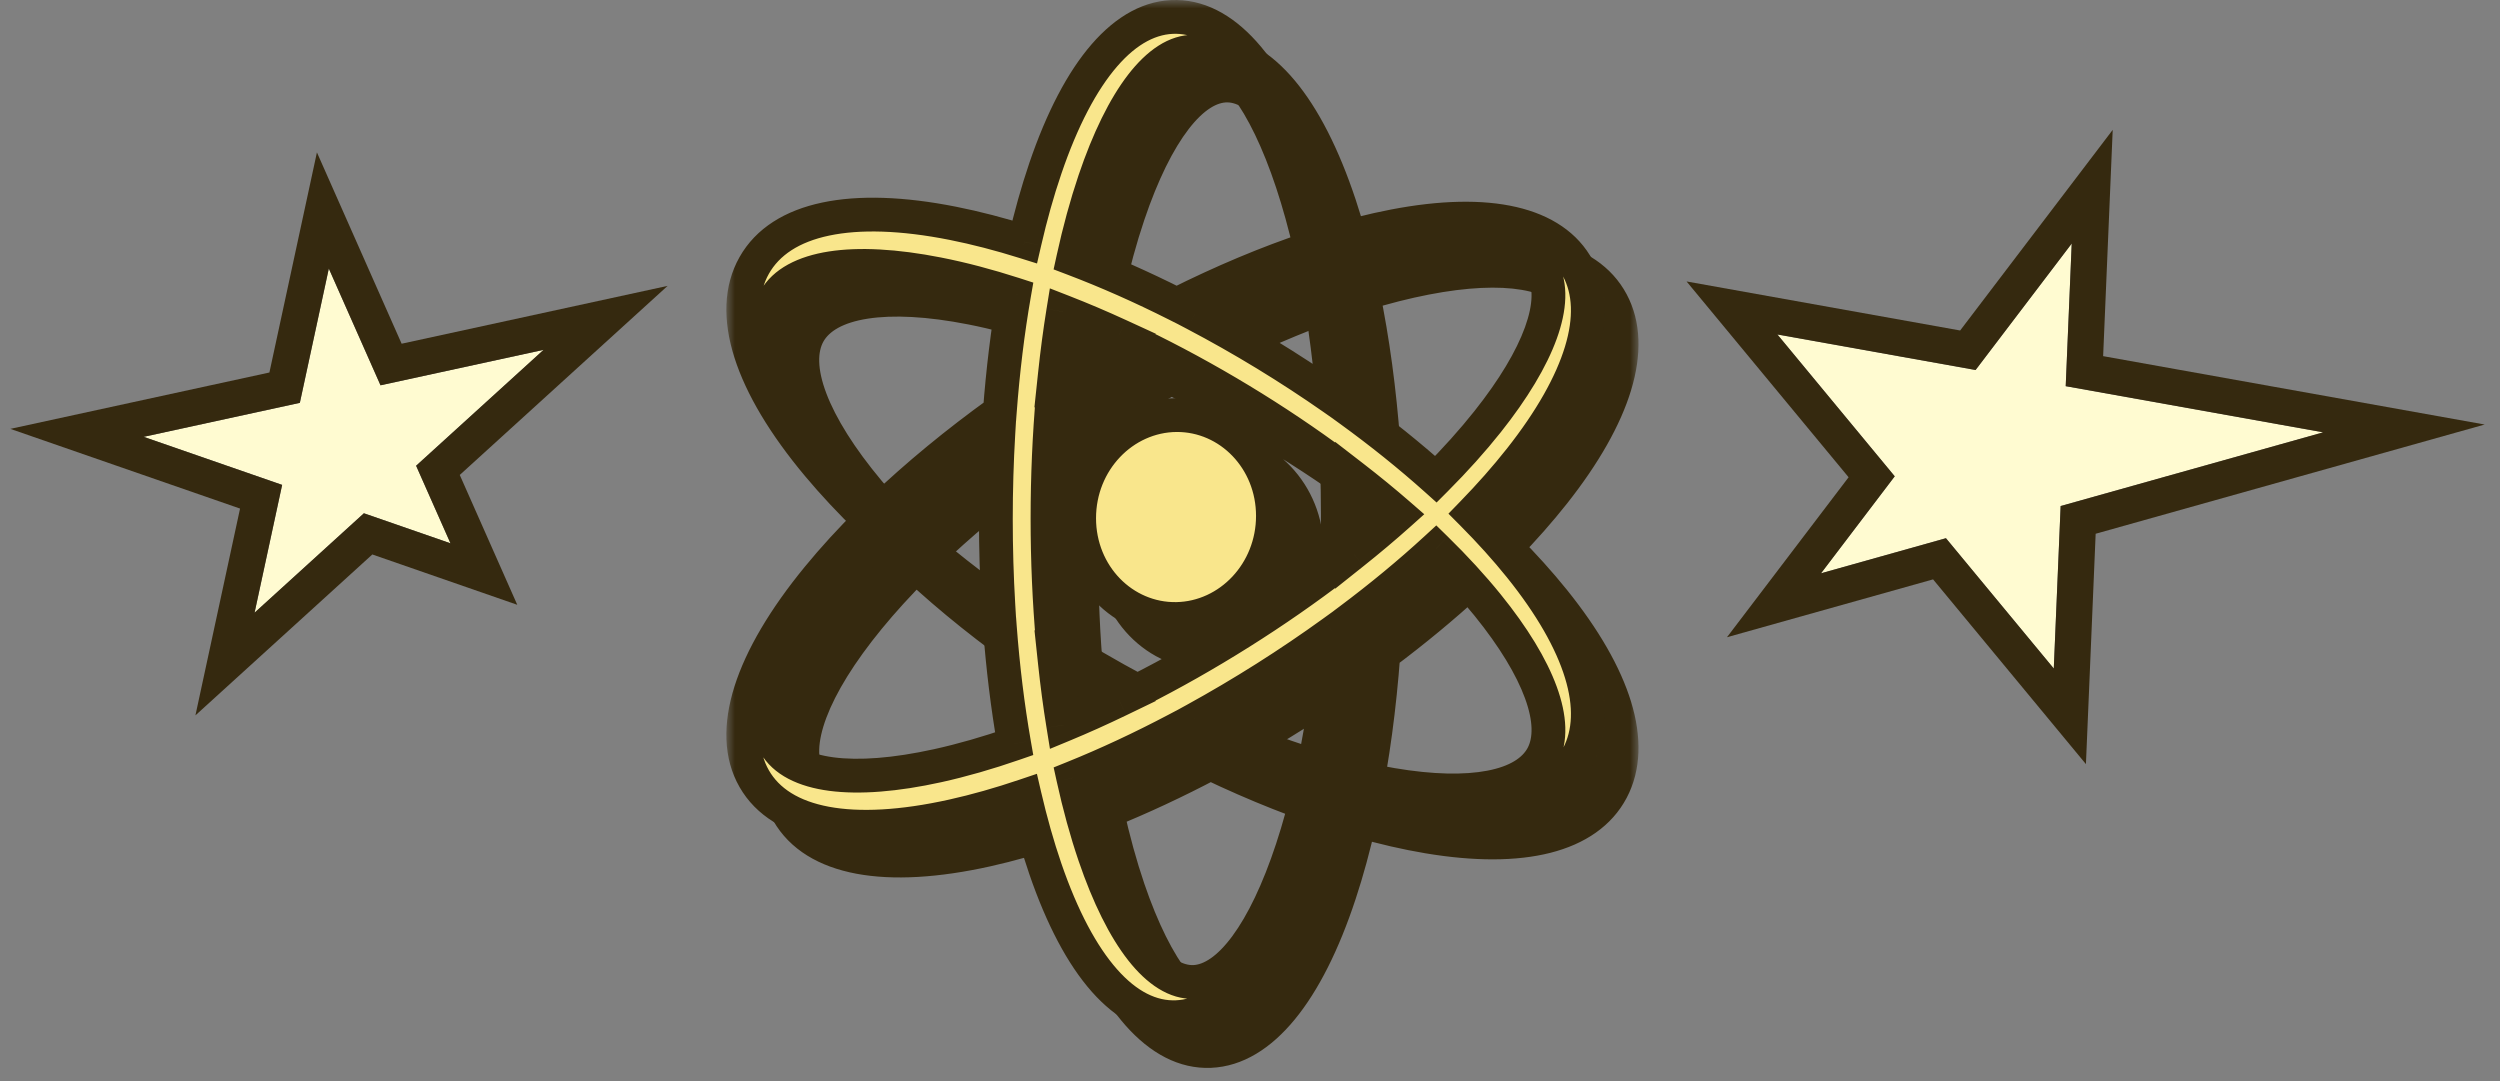 <svg width="148" height="64" viewBox="0 0 148 64" fill="none" xmlns="http://www.w3.org/2000/svg">
<rect x="0" y="0" width="148" height="64" fill="#808080" stroke="none"/>
<path d="M32.178 20.712L22.527 22.81L19.467 15.9L17.752 23.849L8.504 25.86L16.703 28.705L15.072 36.271L21.542 30.385L26.668 32.163L24.634 27.571L32.178 20.712Z" fill="#FFFBD1"/>
<path d="M122.29 22.861L122.645 14.417L116.954 21.904L105.221 19.8L112.168 28.197L107.805 33.938L115.2 31.861L121.584 39.577L121.99 29.957L137.532 25.594L122.29 22.861Z" fill="#FFFBD1"/>
<path d="M124.506 21.084L125.072 7.688L116.041 19.565L99.845 16.662L109.437 28.253L102.237 37.724L114.438 34.299L123.487 45.236L124.063 31.598L147.093 25.132L124.506 21.084ZM121.584 39.577L115.2 31.862L107.804 33.939L112.168 28.198L105.221 19.802L116.954 21.904L122.646 14.417L122.29 22.862L137.532 25.594L121.99 29.957L121.584 39.577Z" fill="#35290F"/>
<path d="M39.524 16.923L23.777 20.348L18.762 9.022L15.949 22.052L0.612 25.389L14.211 30.108L11.569 42.35L22.042 32.824L30.622 35.804L27.218 28.117L39.524 16.923ZM21.542 30.385L15.071 36.27L16.703 28.705L8.504 25.861L17.751 23.848L19.466 15.899L22.526 22.81L32.176 20.712L24.633 27.572L26.667 32.163L21.542 30.385Z" fill="#35290F"/>
<mask id="path-5-outside-1_257_5758" maskUnits="userSpaceOnUse" x="45" y="2" width="52" height="62" fill="black">
<rect fill="white" x="45" y="2" width="52" height="62"/>
<path fill-rule="evenodd" clip-rule="evenodd" d="M62.66 49.11C63.016 50.644 63.423 52.088 63.881 53.423C65.872 59.23 68.636 62.346 71.655 62.217C74.655 62.088 77.369 58.776 79.305 52.908C79.747 51.567 80.141 50.123 80.484 48.595C81.89 48.997 83.248 49.31 84.54 49.527C90.137 50.468 93.983 49.481 95.416 46.763C96.845 44.053 95.633 40.083 91.985 35.549C91.145 34.505 90.196 33.452 89.15 32.402C90.196 31.326 91.145 30.251 91.985 29.187C95.633 24.567 96.845 20.567 95.416 17.892C93.983 15.208 90.137 14.312 84.54 15.385C83.248 15.633 81.89 15.978 80.484 16.413C80.141 14.894 79.747 13.459 79.305 12.128C77.369 6.306 74.655 3.058 71.655 3.001C68.636 2.943 65.872 6.125 63.881 11.979C63.423 13.325 63.016 14.779 62.66 16.321C61.197 15.861 59.775 15.492 58.413 15.221C52.429 14.03 48.232 14.909 46.65 17.713C45.062 20.526 46.409 24.739 50.421 29.538C51.337 30.633 52.366 31.733 53.494 32.824C52.366 33.942 51.337 35.066 50.421 36.183C46.409 41.076 45.062 45.321 46.649 48.097C48.232 50.864 52.428 51.643 58.413 50.31C59.775 50.007 61.197 49.604 62.66 49.11ZM65.534 48.043C65.895 49.689 66.318 51.23 66.799 52.641C68.451 57.492 70.596 60.217 72.683 60.132C74.761 60.048 76.879 57.173 78.496 52.258C78.9 51.034 79.261 49.717 79.578 48.326C77.049 47.545 74.377 46.488 71.655 45.188C69.59 46.278 67.535 47.236 65.534 48.043ZM80.695 47.609C81.977 47.972 83.215 48.257 84.393 48.458C89.084 49.256 92.326 48.627 93.324 46.739C94.319 44.855 93.136 41.611 90.065 37.817C89.171 36.713 88.146 35.596 87.007 34.482C85.45 35.914 83.736 37.333 81.897 38.71C81.666 41.854 81.261 44.855 80.695 47.609ZM80.914 39.432C80.679 42.228 80.301 44.891 79.792 47.342C77.542 46.652 75.168 45.73 72.741 44.603C74.136 43.837 75.532 43.013 76.917 42.137C78.298 41.263 79.634 40.358 80.914 39.432ZM82.092 34.738C83.04 33.984 83.945 33.221 84.804 32.453C83.945 31.706 83.04 30.964 82.092 30.233C82.111 30.978 82.121 31.729 82.121 32.485C82.121 33.24 82.111 33.992 82.092 34.738ZM81.148 29.517C81.182 30.5 81.2 31.493 81.2 32.496C81.2 33.498 81.182 34.492 81.148 35.476C79.365 36.844 77.448 38.178 75.431 39.446C73.405 40.721 71.358 41.88 69.332 42.904C68.493 42.457 67.652 41.987 66.811 41.496C65.968 41.005 65.139 40.5 64.328 39.984C64.12 37.641 64.012 35.197 64.012 32.699C64.012 30.202 64.12 27.755 64.328 25.407C65.139 24.872 65.968 24.348 66.811 23.836C67.652 23.325 68.493 22.836 69.332 22.369C71.358 23.345 73.405 24.455 75.431 25.682C77.448 26.903 79.365 28.191 81.148 29.517ZM81.897 26.265C83.736 27.599 85.45 28.977 87.007 30.372C88.146 29.231 89.171 28.09 90.065 26.964C93.136 23.097 94.319 19.826 93.323 17.966C92.326 16.101 89.084 15.548 84.393 16.458C83.215 16.687 81.977 17.001 80.695 17.395C81.261 20.135 81.666 23.126 81.897 26.265ZM79.792 17.683C80.301 20.122 80.679 22.776 80.914 25.566C79.633 24.67 78.298 23.797 76.917 22.956C75.532 22.112 74.136 21.321 72.741 20.589C75.168 19.405 77.542 18.427 79.792 17.683ZM79.578 16.704C79.261 15.32 78.9 14.012 78.496 12.797C76.879 7.921 74.761 5.096 72.683 5.061C70.596 5.025 68.451 7.802 66.799 12.692C66.318 14.114 65.895 15.665 65.534 17.319C67.535 18.079 69.59 18.988 71.655 20.03C74.377 18.665 77.049 17.544 79.578 16.704ZM62.038 19.415C60.471 18.909 58.954 18.508 57.509 18.224C52.496 17.237 48.971 17.781 47.876 19.726C46.779 21.675 48.082 25.106 51.435 29.114C52.27 30.111 53.205 31.114 54.227 32.111C56.283 30.149 58.632 28.214 61.189 26.374C61.371 23.951 61.656 21.616 62.038 19.415ZM64.45 24.153C64.584 22.884 64.749 21.648 64.942 20.452C66.028 20.876 67.13 21.345 68.242 21.855C67.606 22.216 66.97 22.59 66.335 22.975C65.698 23.36 65.07 23.753 64.45 24.153ZM61.103 27.659C58.849 29.323 56.778 31.056 54.955 32.807C56.778 34.514 58.849 36.198 61.103 37.809C61.005 36.151 60.955 34.455 60.955 32.736C60.955 31.016 61.005 29.319 61.103 27.659ZM61.189 39.091C58.632 37.312 56.283 35.432 54.227 33.519C53.205 34.541 52.27 35.566 51.435 36.583C48.082 40.67 46.779 44.132 47.876 46.055C48.971 47.975 52.496 48.434 57.509 47.329C58.954 47.01 60.471 46.574 62.038 46.031C61.656 43.839 61.371 41.511 61.189 39.091ZM64.45 41.236C64.585 42.501 64.749 43.733 64.942 44.925C66.028 44.475 67.13 43.98 68.242 43.443C67.606 43.097 66.97 42.739 66.335 42.369C65.698 41.998 65.07 41.62 64.45 41.236ZM71.655 38.645C74.813 38.587 77.357 35.855 77.357 32.541C77.357 29.228 74.813 26.555 71.655 26.573C68.477 26.59 65.885 29.323 65.885 32.677C65.885 36.031 68.477 38.703 71.655 38.645Z"/>
</mask>
<path fill-rule="evenodd" clip-rule="evenodd" d="M62.66 49.11C63.016 50.644 63.423 52.088 63.881 53.423C65.872 59.23 68.636 62.346 71.655 62.217C74.655 62.088 77.369 58.776 79.305 52.908C79.747 51.567 80.141 50.123 80.484 48.595C81.89 48.997 83.248 49.31 84.54 49.527C90.137 50.468 93.983 49.481 95.416 46.763C96.845 44.053 95.633 40.083 91.985 35.549C91.145 34.505 90.196 33.452 89.15 32.402C90.196 31.326 91.145 30.251 91.985 29.187C95.633 24.567 96.845 20.567 95.416 17.892C93.983 15.208 90.137 14.312 84.54 15.385C83.248 15.633 81.89 15.978 80.484 16.413C80.141 14.894 79.747 13.459 79.305 12.128C77.369 6.306 74.655 3.058 71.655 3.001C68.636 2.943 65.872 6.125 63.881 11.979C63.423 13.325 63.016 14.779 62.66 16.321C61.197 15.861 59.775 15.492 58.413 15.221C52.429 14.03 48.232 14.909 46.65 17.713C45.062 20.526 46.409 24.739 50.421 29.538C51.337 30.633 52.366 31.733 53.494 32.824C52.366 33.942 51.337 35.066 50.421 36.183C46.409 41.076 45.062 45.321 46.649 48.097C48.232 50.864 52.428 51.643 58.413 50.31C59.775 50.007 61.197 49.604 62.66 49.11ZM65.534 48.043C65.895 49.689 66.318 51.23 66.799 52.641C68.451 57.492 70.596 60.217 72.683 60.132C74.761 60.048 76.879 57.173 78.496 52.258C78.9 51.034 79.261 49.717 79.578 48.326C77.049 47.545 74.377 46.488 71.655 45.188C69.59 46.278 67.535 47.236 65.534 48.043ZM80.695 47.609C81.977 47.972 83.215 48.257 84.393 48.458C89.084 49.256 92.326 48.627 93.324 46.739C94.319 44.855 93.136 41.611 90.065 37.817C89.171 36.713 88.146 35.596 87.007 34.482C85.45 35.914 83.736 37.333 81.897 38.71C81.666 41.854 81.261 44.855 80.695 47.609ZM80.914 39.432C80.679 42.228 80.301 44.891 79.792 47.342C77.542 46.652 75.168 45.73 72.741 44.603C74.136 43.837 75.532 43.013 76.917 42.137C78.298 41.263 79.634 40.358 80.914 39.432ZM82.092 34.738C83.04 33.984 83.945 33.221 84.804 32.453C83.945 31.706 83.04 30.964 82.092 30.233C82.111 30.978 82.121 31.729 82.121 32.485C82.121 33.24 82.111 33.992 82.092 34.738ZM81.148 29.517C81.182 30.5 81.2 31.493 81.2 32.496C81.2 33.498 81.182 34.492 81.148 35.476C79.365 36.844 77.448 38.178 75.431 39.446C73.405 40.721 71.358 41.88 69.332 42.904C68.493 42.457 67.652 41.987 66.811 41.496C65.968 41.005 65.139 40.5 64.328 39.984C64.12 37.641 64.012 35.197 64.012 32.699C64.012 30.202 64.12 27.755 64.328 25.407C65.139 24.872 65.968 24.348 66.811 23.836C67.652 23.325 68.493 22.836 69.332 22.369C71.358 23.345 73.405 24.455 75.431 25.682C77.448 26.903 79.365 28.191 81.148 29.517ZM81.897 26.265C83.736 27.599 85.45 28.977 87.007 30.372C88.146 29.231 89.171 28.09 90.065 26.964C93.136 23.097 94.319 19.826 93.323 17.966C92.326 16.101 89.084 15.548 84.393 16.458C83.215 16.687 81.977 17.001 80.695 17.395C81.261 20.135 81.666 23.126 81.897 26.265ZM79.792 17.683C80.301 20.122 80.679 22.776 80.914 25.566C79.633 24.67 78.298 23.797 76.917 22.956C75.532 22.112 74.136 21.321 72.741 20.589C75.168 19.405 77.542 18.427 79.792 17.683ZM79.578 16.704C79.261 15.32 78.9 14.012 78.496 12.797C76.879 7.921 74.761 5.096 72.683 5.061C70.596 5.025 68.451 7.802 66.799 12.692C66.318 14.114 65.895 15.665 65.534 17.319C67.535 18.079 69.59 18.988 71.655 20.03C74.377 18.665 77.049 17.544 79.578 16.704ZM62.038 19.415C60.471 18.909 58.954 18.508 57.509 18.224C52.496 17.237 48.971 17.781 47.876 19.726C46.779 21.675 48.082 25.106 51.435 29.114C52.27 30.111 53.205 31.114 54.227 32.111C56.283 30.149 58.632 28.214 61.189 26.374C61.371 23.951 61.656 21.616 62.038 19.415ZM64.45 24.153C64.584 22.884 64.749 21.648 64.942 20.452C66.028 20.876 67.13 21.345 68.242 21.855C67.606 22.216 66.97 22.59 66.335 22.975C65.698 23.36 65.07 23.753 64.45 24.153ZM61.103 27.659C58.849 29.323 56.778 31.056 54.955 32.807C56.778 34.514 58.849 36.198 61.103 37.809C61.005 36.151 60.955 34.455 60.955 32.736C60.955 31.016 61.005 29.319 61.103 27.659ZM61.189 39.091C58.632 37.312 56.283 35.432 54.227 33.519C53.205 34.541 52.27 35.566 51.435 36.583C48.082 40.67 46.779 44.132 47.876 46.055C48.971 47.975 52.496 48.434 57.509 47.329C58.954 47.01 60.471 46.574 62.038 46.031C61.656 43.839 61.371 41.511 61.189 39.091ZM64.45 41.236C64.585 42.501 64.749 43.733 64.942 44.925C66.028 44.475 67.13 43.98 68.242 43.443C67.606 43.097 66.97 42.739 66.335 42.369C65.698 41.998 65.07 41.62 64.45 41.236ZM71.655 38.645C74.813 38.587 77.357 35.855 77.357 32.541C77.357 29.228 74.813 26.555 71.655 26.573C68.477 26.59 65.885 29.323 65.885 32.677C65.885 36.031 68.477 38.703 71.655 38.645Z" fill="#35290F"/>
<path d="M63.881 53.423L64.827 53.099L64.827 53.099L63.881 53.423ZM62.66 49.11L63.634 48.884L63.385 47.809L62.34 48.162L62.66 49.11ZM71.655 62.217L71.698 63.216L71.698 63.216L71.655 62.217ZM79.305 52.908L78.355 52.595L78.355 52.595L79.305 52.908ZM80.484 48.595L80.759 47.633L79.74 47.342L79.508 48.376L80.484 48.595ZM84.54 49.527L84.705 48.541L84.705 48.541L84.54 49.527ZM95.416 46.763L96.301 47.229L96.301 47.229L95.416 46.763ZM91.985 35.549L91.206 36.176L91.206 36.176L91.985 35.549ZM89.15 32.402L88.433 31.704L87.748 32.41L88.442 33.107L89.15 32.402ZM91.985 29.187L92.77 29.807L92.77 29.807L91.985 29.187ZM95.416 17.892L94.534 18.363L94.534 18.363L95.416 17.892ZM84.54 15.385L84.351 14.403L84.351 14.403L84.54 15.385ZM80.484 16.413L79.508 16.634L79.746 17.689L80.779 17.369L80.484 16.413ZM79.305 12.128L78.356 12.444L78.356 12.444L79.305 12.128ZM71.655 3.001L71.636 4.001L71.636 4.001L71.655 3.001ZM63.881 11.979L64.828 12.301L64.828 12.301L63.881 11.979ZM62.66 16.321L62.36 17.275L63.392 17.599L63.635 16.545L62.66 16.321ZM58.413 15.221L58.218 16.202L58.218 16.202L58.413 15.221ZM46.65 17.713L45.779 17.222L45.779 17.222L46.65 17.713ZM50.421 29.538L49.654 30.18L49.654 30.18L50.421 29.538ZM53.494 32.824L54.198 33.534L54.923 32.815L54.189 32.105L53.494 32.824ZM50.421 36.183L51.194 36.817L51.194 36.817L50.421 36.183ZM46.649 48.097L45.781 48.593L45.781 48.593L46.649 48.097ZM58.413 50.31L58.196 49.334L58.196 49.334L58.413 50.31ZM65.534 48.043L65.16 47.116L64.376 47.432L64.557 48.258L65.534 48.043ZM66.799 52.641L67.745 52.318L67.745 52.318L66.799 52.641ZM72.683 60.132L72.643 59.133L72.643 59.133L72.683 60.132ZM78.496 52.258L77.546 51.946L77.546 51.946L78.496 52.258ZM79.578 48.326L80.553 48.548L80.759 47.643L79.872 47.37L79.578 48.326ZM71.655 45.188L72.087 44.286L71.633 44.069L71.189 44.303L71.655 45.188ZM84.393 48.458L84.225 49.443L84.225 49.443L84.393 48.458ZM80.695 47.609L79.716 47.408L79.529 48.318L80.423 48.571L80.695 47.609ZM93.324 46.739L92.439 46.271L92.439 46.271L93.324 46.739ZM90.065 37.817L89.288 38.447L89.288 38.447L90.065 37.817ZM87.007 34.482L87.707 33.768L87.029 33.104L86.331 33.746L87.007 34.482ZM81.897 38.71L81.297 37.909L80.933 38.182L80.899 38.636L81.897 38.71ZM79.792 47.342L79.498 48.298L80.547 48.62L80.771 47.546L79.792 47.342ZM80.914 39.432L81.91 39.516L82.093 37.346L80.328 38.622L80.914 39.432ZM72.741 44.603L72.26 43.727L70.528 44.678L72.32 45.51L72.741 44.603ZM76.917 42.137L77.452 42.982L77.452 42.982L76.917 42.137ZM84.804 32.453L85.471 33.199L86.316 32.443L85.461 31.699L84.804 32.453ZM82.092 34.738L81.093 34.712L81.037 36.856L82.715 35.52L82.092 34.738ZM82.092 30.233L82.703 29.441L81.038 28.155L81.093 30.258L82.092 30.233ZM81.148 29.517L82.147 29.482L82.13 29.002L81.745 28.715L81.148 29.517ZM81.148 35.476L81.757 36.269L82.131 35.982L82.147 35.511L81.148 35.476ZM75.431 39.446L75.964 40.293L75.964 40.293L75.431 39.446ZM69.332 42.904L68.862 43.786L69.32 44.03L69.784 43.796L69.332 42.904ZM66.811 41.496L66.307 42.36L66.307 42.36L66.811 41.496ZM64.328 39.984L63.332 40.072L63.376 40.563L63.792 40.828L64.328 39.984ZM64.328 25.407L63.778 24.573L63.375 24.838L63.332 25.319L64.328 25.407ZM66.811 23.836L67.329 24.691L67.329 24.691L66.811 23.836ZM69.332 22.369L69.766 21.468L69.299 21.243L68.846 21.495L69.332 22.369ZM75.431 25.682L74.913 26.537L74.913 26.537L75.431 25.682ZM81.897 26.265L80.899 26.339L80.933 26.802L81.31 27.075L81.897 26.265ZM87.007 30.372L86.34 31.116L87.046 31.749L87.715 31.078L87.007 30.372ZM90.065 26.964L89.282 26.342L89.282 26.342L90.065 26.964ZM93.323 17.966L94.205 17.494L94.205 17.494L93.323 17.966ZM84.393 16.458L84.584 17.44L84.584 17.44L84.393 16.458ZM80.695 17.395L80.402 16.439L79.532 16.706L79.716 17.597L80.695 17.395ZM80.914 25.566L80.341 26.385L82.09 27.609L81.91 25.482L80.914 25.566ZM79.792 17.683L80.771 17.478L80.542 16.382L79.478 16.733L79.792 17.683ZM76.917 22.956L76.397 23.81L76.397 23.81L76.917 22.956ZM72.741 20.589L72.303 19.69L70.529 20.556L72.276 21.474L72.741 20.589ZM79.578 16.704L79.893 17.653L80.755 17.367L80.552 16.481L79.578 16.704ZM78.496 12.797L77.547 13.112L77.547 13.112L78.496 12.797ZM72.683 5.061L72.7 4.061L72.7 4.061L72.683 5.061ZM66.799 12.692L67.746 13.012L67.746 13.012L66.799 12.692ZM65.534 17.319L64.557 17.106L64.373 17.948L65.179 18.254L65.534 17.319ZM71.655 20.03L71.205 20.923L71.654 21.149L72.104 20.924L71.655 20.03ZM62.038 19.415L63.023 19.586L63.172 18.73L62.346 18.463L62.038 19.415ZM57.509 18.224L57.316 19.205L57.316 19.205L57.509 18.224ZM47.876 19.726L48.748 20.216L48.748 20.216L47.876 19.726ZM51.435 29.114L52.202 28.472L52.202 28.472L51.435 29.114ZM54.227 32.111L53.528 32.827L54.219 33.501L54.917 32.835L54.227 32.111ZM61.189 26.374L61.773 27.186L62.151 26.914L62.186 26.449L61.189 26.374ZM64.942 20.452L65.305 19.521L64.152 19.071L63.954 20.293L64.942 20.452ZM64.45 24.153L63.456 24.048L63.236 26.125L64.992 24.993L64.45 24.153ZM68.242 21.855L68.736 22.725L70.431 21.761L68.659 20.947L68.242 21.855ZM66.335 22.975L65.817 22.119L65.817 22.119L66.335 22.975ZM54.955 32.807L54.262 32.085L53.501 32.816L54.271 33.537L54.955 32.807ZM61.103 27.659L62.101 27.718L62.227 25.585L60.509 26.854L61.103 27.659ZM61.103 37.809L60.521 38.623L62.225 39.84L62.101 37.75L61.103 37.809ZM61.189 39.091L62.186 39.017L62.151 38.542L61.76 38.27L61.189 39.091ZM54.227 33.519L54.908 32.787L54.202 32.13L53.52 32.812L54.227 33.519ZM51.435 36.583L50.662 35.949L50.662 35.949L51.435 36.583ZM47.876 46.055L47.008 46.551L47.008 46.551L47.876 46.055ZM57.509 47.329L57.294 46.352L57.294 46.352L57.509 47.329ZM62.038 46.031L62.366 46.975L63.169 46.697L63.023 45.859L62.038 46.031ZM64.45 41.236L64.978 40.386L63.24 39.307L63.456 41.341L64.45 41.236ZM64.942 44.925L63.955 45.084L64.157 46.332L65.324 45.849L64.942 44.925ZM68.242 43.443L68.677 44.343L70.43 43.496L68.72 42.565L68.242 43.443ZM66.335 42.369L66.838 41.505L66.838 41.505L66.335 42.369ZM71.655 38.645L71.637 37.645L71.637 37.645L71.655 38.645ZM71.655 26.573L71.661 27.573L71.661 27.573L71.655 26.573ZM64.827 53.099C64.382 51.8 63.983 50.389 63.634 48.884L61.686 49.336C62.048 50.898 62.465 52.376 62.935 53.747L64.827 53.099ZM71.612 61.218C70.499 61.266 69.322 60.73 68.131 59.383C66.934 58.03 65.799 55.934 64.827 53.099L62.935 53.747C63.954 56.719 65.196 59.084 66.633 60.709C68.077 62.34 69.792 63.298 71.698 63.216L71.612 61.218ZM78.355 52.595C77.409 55.463 76.295 57.632 75.106 59.08C73.918 60.528 72.73 61.17 71.612 61.218L71.698 63.216C73.581 63.135 75.25 62.057 76.652 60.349C78.054 58.642 79.265 56.221 80.254 53.221L78.355 52.595ZM79.508 48.376C79.171 49.876 78.786 51.288 78.355 52.595L80.254 53.221C80.708 51.845 81.11 50.37 81.459 48.814L79.508 48.376ZM84.705 48.541C83.455 48.331 82.134 48.027 80.759 47.633L80.209 49.556C81.646 49.968 83.041 50.289 84.374 50.513L84.705 48.541ZM94.532 46.296C93.98 47.343 92.936 48.129 91.293 48.548C89.634 48.97 87.425 48.998 84.705 48.541L84.374 50.513C87.253 50.997 89.765 51.001 91.787 50.486C93.824 49.967 95.419 48.901 96.301 47.229L94.532 46.296ZM91.206 36.176C92.982 38.383 94.117 40.397 94.648 42.132C95.177 43.863 95.087 45.243 94.532 46.296L96.301 47.229C97.174 45.573 97.192 43.613 96.561 41.547C95.93 39.487 94.636 37.249 92.764 34.922L91.206 36.176ZM88.442 33.107C89.465 34.136 90.391 35.163 91.206 36.176L92.764 34.922C91.9 33.848 90.927 32.769 89.859 31.696L88.442 33.107ZM91.2 28.567C90.384 29.601 89.458 30.651 88.433 31.704L89.867 33.099C90.934 32.002 91.906 30.9 92.77 29.807L91.2 28.567ZM94.534 18.363C95.085 19.395 95.178 20.771 94.647 22.52C94.115 24.272 92.978 26.316 91.2 28.568L92.77 29.807C94.64 27.438 95.932 25.172 96.561 23.101C97.191 21.026 97.176 19.065 96.298 17.421L94.534 18.363ZM84.728 16.367C87.449 15.846 89.658 15.821 91.314 16.204C92.954 16.583 93.988 17.341 94.534 18.363L96.298 17.421C95.411 15.759 93.806 14.727 91.765 14.255C89.74 13.787 87.228 13.851 84.351 14.403L84.728 16.367ZM80.779 17.369C82.155 16.943 83.477 16.607 84.728 16.367L84.351 14.403C83.019 14.659 81.625 15.013 80.188 15.458L80.779 17.369ZM78.356 12.444C78.787 13.74 79.172 15.142 79.508 16.634L81.459 16.193C81.11 14.646 80.708 13.179 80.254 11.813L78.356 12.444ZM71.636 4.001C72.749 4.022 73.929 4.632 75.112 6.045C76.298 7.46 77.41 9.599 78.356 12.444L80.254 11.813C79.264 8.835 78.051 6.439 76.646 4.761C75.238 3.08 73.561 2.037 71.674 2.001L71.636 4.001ZM64.828 12.301C65.8 9.441 66.937 7.314 68.138 5.928C69.335 4.546 70.52 3.979 71.636 4.001L71.674 2.001C69.771 1.964 68.064 2.959 66.627 4.618C65.194 6.271 63.953 8.663 62.934 11.657L64.828 12.301ZM63.635 16.545C63.983 15.032 64.382 13.611 64.828 12.301L62.934 11.657C62.465 13.039 62.048 14.525 61.686 16.096L63.635 16.545ZM58.218 16.202C59.541 16.465 60.927 16.825 62.36 17.275L62.96 15.367C61.466 14.898 60.01 14.519 58.608 14.24L58.218 16.202ZM47.52 18.204C48.131 17.123 49.283 16.328 51.087 15.947C52.903 15.564 55.302 15.622 58.218 16.202L58.608 14.24C55.54 13.63 52.848 13.531 50.674 13.991C48.488 14.452 46.751 15.499 45.779 17.222L47.52 18.204ZM51.188 28.897C49.231 26.556 47.975 24.416 47.388 22.577C46.803 20.744 46.905 19.295 47.52 18.204L45.779 17.222C44.807 18.944 44.788 21.009 45.483 23.185C46.176 25.356 47.599 27.722 49.654 30.18L51.188 28.897ZM54.189 32.105C53.084 31.036 52.079 29.962 51.188 28.897L49.654 30.18C50.595 31.305 51.649 32.43 52.798 33.542L54.189 32.105ZM51.194 36.817C52.086 35.729 53.092 34.631 54.198 33.534L52.79 32.114C51.641 33.253 50.588 34.402 49.648 35.549L51.194 36.817ZM47.517 47.601C46.907 46.533 46.802 45.089 47.389 43.236C47.977 41.379 49.235 39.206 51.194 36.817L49.648 35.549C47.595 38.053 46.174 40.449 45.482 42.632C44.79 44.819 44.804 46.885 45.781 48.593L47.517 47.601ZM58.196 49.334C55.278 49.984 52.879 50.098 51.065 49.758C49.263 49.42 48.121 48.656 47.517 47.601L45.781 48.593C46.76 50.305 48.508 51.314 50.696 51.724C52.872 52.132 55.564 51.969 58.631 51.286L58.196 49.334ZM62.34 48.162C60.906 48.647 59.519 49.04 58.196 49.334L58.631 51.286C60.032 50.974 61.487 50.562 62.98 50.057L62.34 48.162ZM64.557 48.258C64.926 49.935 65.358 51.512 65.852 52.963L67.745 52.318C67.279 50.948 66.865 49.443 66.51 47.829L64.557 48.258ZM65.852 52.963C66.697 55.445 67.692 57.456 68.792 58.855C69.872 60.23 71.204 61.193 72.724 61.131L72.643 59.133C72.076 59.156 71.291 58.799 70.364 57.62C69.457 56.465 68.552 54.687 67.745 52.318L65.852 52.963ZM72.724 61.131C74.219 61.071 75.513 60.029 76.567 58.6C77.645 57.14 78.619 55.084 79.446 52.571L77.546 51.946C76.756 54.347 75.863 56.186 74.958 57.413C74.03 58.671 73.225 59.109 72.643 59.133L72.724 61.131ZM79.446 52.571C79.86 51.313 80.23 49.966 80.553 48.548L78.603 48.103C78.292 49.468 77.939 50.754 77.546 51.946L79.446 52.571ZM79.872 47.37C77.396 46.606 74.77 45.567 72.087 44.286L71.224 46.09C73.984 47.409 76.701 48.485 79.283 49.281L79.872 47.37ZM71.189 44.303C69.15 45.379 67.127 46.323 65.16 47.116L65.908 48.971C67.943 48.15 70.028 47.177 72.122 46.072L71.189 44.303ZM84.561 47.472C83.422 47.278 82.22 47.002 80.968 46.647L80.423 48.571C81.735 48.943 83.007 49.236 84.225 49.443L84.561 47.472ZM92.439 46.271C92.141 46.836 91.429 47.358 90.054 47.624C88.692 47.886 86.84 47.86 84.561 47.472L84.225 49.443C86.637 49.854 88.751 49.912 90.433 49.587C92.1 49.266 93.508 48.529 94.208 47.206L92.439 46.271ZM89.288 38.447C90.783 40.293 91.776 41.956 92.28 43.337C92.793 44.741 92.746 45.692 92.439 46.271L94.208 47.206C94.897 45.901 94.757 44.289 94.159 42.651C93.553 40.991 92.418 39.135 90.842 37.188L89.288 38.447ZM86.308 35.197C87.422 36.288 88.421 37.376 89.288 38.447L90.842 37.188C89.921 36.05 88.869 34.905 87.707 33.768L86.308 35.197ZM82.496 39.51C84.36 38.115 86.1 36.675 87.684 35.219L86.331 33.746C84.8 35.154 83.112 36.551 81.297 37.909L82.496 39.51ZM80.899 38.636C80.671 41.743 80.272 44.701 79.716 47.408L81.675 47.81C82.25 45.01 82.661 41.965 82.894 38.783L80.899 38.636ZM80.771 47.546C81.289 45.051 81.672 42.347 81.91 39.516L79.918 39.349C79.685 42.109 79.313 44.732 78.813 47.139L80.771 47.546ZM80.085 46.386C77.884 45.711 75.553 44.806 73.162 43.696L72.32 45.51C74.783 46.654 77.2 47.593 79.498 48.298L80.085 46.386ZM73.223 45.48C74.635 44.704 76.049 43.869 77.452 42.982L76.382 41.292C75.014 42.157 73.636 42.971 72.26 43.727L73.223 45.48ZM77.452 42.982C78.85 42.097 80.203 41.181 81.5 40.243L80.328 38.622C79.064 39.536 77.746 40.429 76.382 41.292L77.452 42.982ZM84.138 31.707C83.294 32.462 82.403 33.213 81.469 33.955L82.715 35.52C83.677 34.755 84.597 33.98 85.471 33.199L84.138 31.707ZM81.481 31.024C82.414 31.744 83.305 32.474 84.148 33.208L85.461 31.699C84.586 30.938 83.665 30.184 82.703 29.441L81.481 31.024ZM81.093 30.258C81.112 30.995 81.121 31.738 81.121 32.485H83.121C83.121 31.721 83.111 30.961 83.092 30.207L81.093 30.258ZM81.121 32.485C81.121 33.232 81.112 33.975 81.093 34.712L83.092 34.764C83.111 34.009 83.121 33.249 83.121 32.485H81.121ZM82.2 32.496C82.2 31.482 82.182 30.476 82.147 29.482L80.148 29.552C80.182 30.523 80.2 31.505 80.2 32.496H82.2ZM82.147 35.511C82.182 34.516 82.2 33.51 82.2 32.496H80.2C80.2 33.486 80.182 34.469 80.148 35.441L82.147 35.511ZM80.539 34.683C78.782 36.032 76.891 37.347 74.899 38.6L75.964 40.293C78.006 39.008 79.948 37.657 81.757 36.269L80.539 34.683ZM74.899 38.6C72.898 39.859 70.878 41.002 68.881 42.011L69.784 43.796C71.838 42.758 73.912 41.584 75.964 40.293L74.899 38.6ZM69.803 42.021C68.975 41.58 68.145 41.117 67.314 40.633L66.307 42.36C67.159 42.857 68.012 43.333 68.862 43.786L69.803 42.021ZM67.314 40.633C66.483 40.147 65.665 39.649 64.865 39.14L63.792 40.828C64.614 41.35 65.453 41.862 66.307 42.36L67.314 40.633ZM63.012 32.699C63.012 35.225 63.121 37.699 63.332 40.072L65.325 39.895C65.119 37.583 65.012 35.169 65.012 32.699H63.012ZM63.332 25.319C63.121 27.697 63.012 30.173 63.012 32.699H65.012C65.012 30.23 65.119 27.813 65.325 25.496L63.332 25.319ZM64.879 26.242C65.68 25.714 66.497 25.196 67.329 24.691L66.292 22.981C65.438 23.499 64.599 24.031 63.778 24.573L64.879 26.242ZM67.329 24.691C68.16 24.187 68.991 23.704 69.819 23.243L68.846 21.495C67.996 21.968 67.143 22.464 66.292 22.981L67.329 24.691ZM68.898 23.27C70.894 24.231 72.913 25.326 74.913 26.537L75.949 24.826C73.896 23.584 71.821 22.458 69.766 21.468L68.898 23.27ZM74.913 26.537C76.904 27.743 78.794 29.013 80.551 30.319L81.745 28.715C79.935 27.369 77.992 26.063 75.949 24.826L74.913 26.537ZM81.31 27.075C83.123 28.39 84.81 29.746 86.34 31.116L87.675 29.627C86.09 28.207 84.348 26.808 82.484 25.456L81.31 27.075ZM87.715 31.078C88.877 29.914 89.927 28.745 90.848 27.586L89.282 26.342C88.414 27.435 87.415 28.547 86.299 29.665L87.715 31.078ZM90.848 27.586C92.423 25.604 93.555 23.724 94.16 22.053C94.755 20.408 94.899 18.79 94.205 17.494L92.442 18.438C92.744 19.001 92.794 19.949 92.279 21.372C91.774 22.769 90.779 24.458 89.282 26.342L90.848 27.586ZM94.205 17.494C93.498 16.173 92.078 15.468 90.41 15.186C88.727 14.901 86.613 15.009 84.203 15.477L84.584 17.44C86.864 16.998 88.716 16.927 90.076 17.158C91.451 17.39 92.151 17.894 92.442 18.438L94.205 17.494ZM84.203 15.477C82.985 15.713 81.713 16.036 80.402 16.439L80.989 18.351C82.241 17.966 83.444 17.661 84.584 17.44L84.203 15.477ZM79.716 17.597C80.272 20.29 80.671 23.238 80.899 26.339L82.894 26.192C82.661 23.015 82.25 19.98 81.675 17.192L79.716 17.597ZM81.91 25.482C81.672 22.656 81.289 19.961 80.771 17.478L78.813 17.887C79.313 20.282 79.685 22.895 79.918 25.65L81.91 25.482ZM76.397 23.81C77.76 24.641 79.078 25.502 80.341 26.385L81.487 24.746C80.189 23.838 78.836 22.954 77.437 22.102L76.397 23.81ZM72.276 21.474C73.651 22.197 75.029 22.977 76.397 23.81L77.437 22.102C76.034 21.248 74.62 20.446 73.207 19.703L72.276 21.474ZM79.478 16.733C77.18 17.493 74.765 18.489 72.303 19.69L73.18 21.488C75.572 20.32 77.904 19.36 80.106 18.632L79.478 16.733ZM80.552 16.481C80.229 15.07 79.86 13.731 79.445 12.482L77.547 13.112C77.939 14.294 78.292 15.57 78.603 16.928L80.552 16.481ZM79.445 12.482C78.618 9.988 77.643 7.952 76.562 6.513C75.504 5.104 74.202 4.087 72.7 4.061L72.666 6.061C73.242 6.071 74.038 6.483 74.963 7.714C75.865 8.916 76.757 10.73 77.547 13.112L79.445 12.482ZM72.7 4.061C71.185 4.035 69.862 5.024 68.786 6.419C67.689 7.84 66.696 9.87 65.851 12.372L67.746 13.012C68.553 10.623 69.459 8.821 70.37 7.64C71.302 6.432 72.095 6.051 72.666 6.061L72.7 4.061ZM65.851 12.372C65.358 13.834 64.925 15.421 64.557 17.106L66.511 17.533C66.866 15.909 67.279 14.395 67.746 13.012L65.851 12.372ZM65.179 18.254C67.145 19 69.168 19.896 71.205 20.923L72.106 19.137C70.011 18.081 67.925 17.157 65.889 16.384L65.179 18.254ZM72.104 20.924C74.788 19.578 77.415 18.477 79.893 17.653L79.262 15.755C76.682 16.613 73.966 17.753 71.207 19.136L72.104 20.924ZM62.346 18.463C60.746 17.947 59.191 17.536 57.702 17.243L57.316 19.205C58.717 19.481 60.196 19.871 61.73 20.367L62.346 18.463ZM57.702 17.243C55.132 16.737 52.871 16.607 51.07 16.887C49.291 17.164 47.77 17.876 47.005 19.235L48.748 20.216C49.078 19.631 49.867 19.098 51.377 18.864C52.865 18.632 54.874 18.724 57.316 19.205L57.702 17.243ZM47.005 19.235C46.243 20.589 46.4 22.285 47.052 24.003C47.713 25.746 48.951 27.703 50.668 29.755L52.202 28.472C50.566 26.517 49.476 24.755 48.922 23.294C48.358 21.807 48.412 20.813 48.748 20.216L47.005 19.235ZM50.668 29.755C51.526 30.782 52.485 31.809 53.528 32.827L54.925 31.395C53.924 30.419 53.013 29.441 52.202 28.472L50.668 29.755ZM54.917 32.835C56.937 30.908 59.25 29.002 61.773 27.186L60.605 25.563C58.015 27.426 55.629 29.391 53.536 31.388L54.917 32.835ZM62.186 26.449C62.365 24.055 62.647 21.752 63.023 19.586L61.053 19.244C60.665 21.479 60.376 23.846 60.192 26.3L62.186 26.449ZM63.954 20.293C63.758 21.508 63.592 22.762 63.456 24.048L65.445 24.258C65.577 23.007 65.739 21.789 65.929 20.612L63.954 20.293ZM68.659 20.947C67.531 20.428 66.411 19.952 65.305 19.521L64.578 21.384C65.645 21.8 66.73 22.261 67.824 22.764L68.659 20.947ZM66.853 23.83C67.481 23.45 68.108 23.081 68.736 22.725L67.748 20.986C67.104 21.352 66.46 21.73 65.817 22.119L66.853 23.83ZM64.992 24.993C65.604 24.599 66.225 24.211 66.853 23.83L65.817 22.119C65.172 22.51 64.536 22.908 63.908 23.312L64.992 24.993ZM55.647 33.528C57.436 31.811 59.474 30.105 61.697 28.463L60.509 26.854C58.224 28.541 56.12 30.302 54.262 32.085L55.647 33.528ZM61.684 36.995C59.463 35.407 57.426 33.75 55.638 32.077L54.271 33.537C56.13 35.277 58.236 36.989 60.521 38.623L61.684 36.995ZM62.101 37.75C62.004 36.112 61.955 34.435 61.955 32.736H59.955C59.955 34.474 60.005 36.19 60.105 37.868L62.101 37.75ZM61.955 32.736C61.955 31.036 62.004 29.358 62.101 27.718L60.105 27.6C60.005 29.28 59.955 30.997 59.955 32.736H61.955ZM61.76 38.27C59.238 36.515 56.926 34.665 54.908 32.787L53.546 34.252C55.64 36.2 58.027 38.109 60.618 39.912L61.76 38.27ZM53.52 32.812C52.477 33.854 51.52 34.903 50.662 35.949L52.208 37.217C53.02 36.228 53.932 35.228 54.934 34.227L53.52 32.812ZM50.662 35.949C48.946 38.04 47.711 40.023 47.051 41.779C46.402 43.504 46.241 45.206 47.008 46.551L48.745 45.56C48.414 44.98 48.356 43.99 48.923 42.482C49.478 41.004 50.571 39.213 52.208 37.217L50.662 35.949ZM47.008 46.551C47.781 47.906 49.314 48.584 51.093 48.818C52.895 49.055 55.156 48.872 57.724 48.306L57.294 46.352C54.85 46.891 52.841 47.031 51.354 46.835C49.843 46.636 49.067 46.124 48.745 45.56L47.008 46.551ZM57.724 48.306C59.212 47.977 60.767 47.53 62.366 46.975L61.71 45.086C60.175 45.618 58.696 46.043 57.294 46.352L57.724 48.306ZM63.023 45.859C62.647 43.702 62.365 41.406 62.186 39.017L60.192 39.166C60.376 41.615 60.665 43.976 61.053 46.202L63.023 45.859ZM63.456 41.341C63.592 42.623 63.758 43.874 63.955 45.084L65.929 44.765C65.739 43.592 65.577 42.378 65.445 41.13L63.456 41.341ZM65.324 45.849C66.429 45.391 67.549 44.888 68.677 44.343L67.806 42.543C66.712 43.072 65.627 43.559 64.559 44.001L65.324 45.849ZM68.72 42.565C68.093 42.223 67.465 41.87 66.838 41.505L65.832 43.233C66.475 43.608 67.12 43.971 67.763 44.321L68.72 42.565ZM66.838 41.505C66.21 41.139 65.589 40.766 64.978 40.386L63.923 42.085C64.55 42.475 65.187 42.858 65.832 43.233L66.838 41.505ZM76.357 32.541C76.357 35.358 74.203 37.599 71.637 37.645L71.674 39.645C75.423 39.577 78.357 36.352 78.357 32.541H76.357ZM71.661 27.573C74.215 27.559 76.357 29.732 76.357 32.541H78.357C78.357 28.723 75.41 25.552 71.65 25.573L71.661 27.573ZM66.885 32.677C66.885 29.826 69.079 27.587 71.661 27.573L71.65 25.573C67.875 25.594 64.885 28.82 64.885 32.677H66.885ZM71.637 37.645C69.066 37.692 66.885 35.52 66.885 32.677H64.885C64.885 36.542 67.888 39.714 71.674 39.645L71.637 37.645Z" fill="#35290F" mask="url(#path-5-outside-1_257_5758)"/>
<mask id="path-7-outside-2_257_5758" maskUnits="userSpaceOnUse" x="43" y="0" width="52" height="62" fill="black">
<rect fill="white" x="43" width="52" height="62"/>
<path fill-rule="evenodd" clip-rule="evenodd" d="M60.66 47.11C61.016 48.644 61.423 50.088 61.881 51.423C63.872 57.23 66.636 60.346 69.655 60.217C72.655 60.088 75.369 56.776 77.305 50.908C77.747 49.567 78.141 48.123 78.484 46.595C79.89 46.997 81.248 47.31 82.54 47.527C88.137 48.468 91.983 47.481 93.416 44.763C94.845 42.053 93.633 38.083 89.985 33.549C89.145 32.505 88.196 31.452 87.15 30.402C88.196 29.326 89.145 28.251 89.985 27.187C93.633 22.567 94.845 18.567 93.416 15.892C91.983 13.208 88.137 12.312 82.54 13.385C81.248 13.633 79.89 13.978 78.484 14.413C78.141 12.894 77.747 11.459 77.305 10.128C75.369 4.306 72.655 1.058 69.655 1.001C66.636 0.943 63.872 4.125 61.881 9.979C61.423 11.325 61.016 12.779 60.66 14.321C59.197 13.861 57.775 13.492 56.413 13.221C50.429 12.03 46.232 12.909 44.65 15.713C43.062 18.526 44.409 22.739 48.421 27.538C49.337 28.633 50.366 29.733 51.494 30.824C50.366 31.942 49.337 33.066 48.421 34.183C44.409 39.076 43.062 43.321 44.649 46.097C46.232 48.864 50.428 49.643 56.413 48.31C57.775 48.007 59.197 47.604 60.66 47.11ZM63.534 46.043C63.895 47.689 64.318 49.23 64.799 50.641C66.451 55.492 68.596 58.217 70.683 58.132C72.761 58.048 74.879 55.173 76.496 50.258C76.9 49.034 77.261 47.717 77.578 46.326C75.049 45.545 72.377 44.488 69.655 43.188C67.59 44.278 65.535 45.236 63.534 46.043ZM78.695 45.609C79.977 45.972 81.215 46.257 82.393 46.458C87.084 47.256 90.326 46.627 91.324 44.739C92.319 42.855 91.136 39.611 88.065 35.817C87.171 34.713 86.146 33.596 85.007 32.482C83.45 33.914 81.736 35.333 79.897 36.71C79.666 39.854 79.261 42.855 78.695 45.609ZM78.914 37.432C78.679 40.228 78.301 42.891 77.792 45.342C75.542 44.652 73.168 43.73 70.741 42.603C72.136 41.837 73.532 41.013 74.917 40.137C76.298 39.263 77.634 38.358 78.914 37.432ZM80.092 32.738C81.04 31.984 81.945 31.221 82.804 30.453C81.945 29.706 81.04 28.964 80.092 28.233C80.111 28.978 80.121 29.729 80.121 30.485C80.121 31.24 80.111 31.992 80.092 32.738ZM79.148 27.517C79.182 28.5 79.2 29.493 79.2 30.496C79.2 31.498 79.182 32.492 79.148 33.476C77.365 34.844 75.448 36.178 73.431 37.446C71.405 38.721 69.358 39.88 67.332 40.904C66.493 40.457 65.652 39.987 64.811 39.496C63.968 39.005 63.139 38.5 62.328 37.984C62.12 35.641 62.012 33.197 62.012 30.699C62.012 28.202 62.12 25.755 62.328 23.407C63.139 22.872 63.968 22.348 64.811 21.836C65.652 21.325 66.493 20.836 67.332 20.369C69.358 21.345 71.405 22.455 73.431 23.682C75.448 24.903 77.365 26.191 79.148 27.517ZM79.897 24.265C81.736 25.599 83.45 26.977 85.007 28.372C86.146 27.231 87.171 26.09 88.065 24.964C91.136 21.097 92.319 17.826 91.323 15.966C90.326 14.101 87.084 13.548 82.393 14.458C81.215 14.687 79.977 15.001 78.695 15.395C79.261 18.135 79.666 21.126 79.897 24.265ZM77.792 15.683C78.301 18.122 78.679 20.776 78.914 23.566C77.633 22.67 76.298 21.797 74.917 20.956C73.532 20.112 72.136 19.321 70.741 18.589C73.168 17.405 75.542 16.427 77.792 15.683ZM77.578 14.704C77.261 13.32 76.9 12.012 76.496 10.797C74.879 5.921 72.761 3.096 70.683 3.061C68.596 3.025 66.451 5.802 64.799 10.692C64.318 12.114 63.895 13.665 63.534 15.319C65.535 16.079 67.59 16.988 69.655 18.03C72.377 16.665 75.049 15.544 77.578 14.704ZM60.038 17.415C58.471 16.909 56.954 16.508 55.509 16.224C50.496 15.237 46.971 15.781 45.876 17.726C44.779 19.675 46.082 23.106 49.435 27.114C50.27 28.111 51.205 29.114 52.227 30.111C54.283 28.149 56.632 26.214 59.189 24.374C59.371 21.951 59.656 19.616 60.038 17.415ZM62.45 22.153C62.584 20.884 62.749 19.648 62.942 18.452C64.028 18.876 65.13 19.345 66.242 19.855C65.606 20.216 64.97 20.59 64.335 20.975C63.699 21.36 63.07 21.753 62.45 22.153ZM59.103 25.659C56.849 27.323 54.778 29.056 52.955 30.807C54.778 32.514 56.849 34.198 59.103 35.809C59.005 34.151 58.955 32.455 58.955 30.735C58.955 29.016 59.005 27.319 59.103 25.659ZM59.189 37.091C56.632 35.312 54.283 33.432 52.227 31.519C51.205 32.541 50.27 33.566 49.435 34.583C46.082 38.67 44.779 42.132 45.876 44.055C46.971 45.975 50.496 46.434 55.509 45.329C56.954 45.01 58.471 44.574 60.038 44.031C59.656 41.839 59.371 39.511 59.189 37.091ZM62.45 39.236C62.584 40.501 62.749 41.733 62.942 42.925C64.028 42.475 65.13 41.98 66.242 41.443C65.606 41.097 64.97 40.739 64.335 40.369C63.698 39.998 63.07 39.62 62.45 39.236ZM69.655 36.645C72.813 36.587 75.357 33.855 75.357 30.541C75.357 27.228 72.813 24.555 69.655 24.573C66.477 24.59 63.885 27.323 63.885 30.677C63.885 34.031 66.477 36.703 69.655 36.645Z"/>
</mask>
<path fill-rule="evenodd" clip-rule="evenodd" d="M60.66 47.11C61.016 48.644 61.423 50.088 61.881 51.423C63.872 57.23 66.636 60.346 69.655 60.217C72.655 60.088 75.369 56.776 77.305 50.908C77.747 49.567 78.141 48.123 78.484 46.595C79.89 46.997 81.248 47.31 82.54 47.527C88.137 48.468 91.983 47.481 93.416 44.763C94.845 42.053 93.633 38.083 89.985 33.549C89.145 32.505 88.196 31.452 87.15 30.402C88.196 29.326 89.145 28.251 89.985 27.187C93.633 22.567 94.845 18.567 93.416 15.892C91.983 13.208 88.137 12.312 82.54 13.385C81.248 13.633 79.89 13.978 78.484 14.413C78.141 12.894 77.747 11.459 77.305 10.128C75.369 4.306 72.655 1.058 69.655 1.001C66.636 0.943 63.872 4.125 61.881 9.979C61.423 11.325 61.016 12.779 60.66 14.321C59.197 13.861 57.775 13.492 56.413 13.221C50.429 12.03 46.232 12.909 44.65 15.713C43.062 18.526 44.409 22.739 48.421 27.538C49.337 28.633 50.366 29.733 51.494 30.824C50.366 31.942 49.337 33.066 48.421 34.183C44.409 39.076 43.062 43.321 44.649 46.097C46.232 48.864 50.428 49.643 56.413 48.31C57.775 48.007 59.197 47.604 60.66 47.11ZM63.534 46.043C63.895 47.689 64.318 49.23 64.799 50.641C66.451 55.492 68.596 58.217 70.683 58.132C72.761 58.048 74.879 55.173 76.496 50.258C76.9 49.034 77.261 47.717 77.578 46.326C75.049 45.545 72.377 44.488 69.655 43.188C67.59 44.278 65.535 45.236 63.534 46.043ZM78.695 45.609C79.977 45.972 81.215 46.257 82.393 46.458C87.084 47.256 90.326 46.627 91.324 44.739C92.319 42.855 91.136 39.611 88.065 35.817C87.171 34.713 86.146 33.596 85.007 32.482C83.45 33.914 81.736 35.333 79.897 36.71C79.666 39.854 79.261 42.855 78.695 45.609ZM78.914 37.432C78.679 40.228 78.301 42.891 77.792 45.342C75.542 44.652 73.168 43.73 70.741 42.603C72.136 41.837 73.532 41.013 74.917 40.137C76.298 39.263 77.634 38.358 78.914 37.432ZM80.092 32.738C81.04 31.984 81.945 31.221 82.804 30.453C81.945 29.706 81.04 28.964 80.092 28.233C80.111 28.978 80.121 29.729 80.121 30.485C80.121 31.24 80.111 31.992 80.092 32.738ZM79.148 27.517C79.182 28.5 79.2 29.493 79.2 30.496C79.2 31.498 79.182 32.492 79.148 33.476C77.365 34.844 75.448 36.178 73.431 37.446C71.405 38.721 69.358 39.88 67.332 40.904C66.493 40.457 65.652 39.987 64.811 39.496C63.968 39.005 63.139 38.5 62.328 37.984C62.12 35.641 62.012 33.197 62.012 30.699C62.012 28.202 62.12 25.755 62.328 23.407C63.139 22.872 63.968 22.348 64.811 21.836C65.652 21.325 66.493 20.836 67.332 20.369C69.358 21.345 71.405 22.455 73.431 23.682C75.448 24.903 77.365 26.191 79.148 27.517ZM79.897 24.265C81.736 25.599 83.45 26.977 85.007 28.372C86.146 27.231 87.171 26.09 88.065 24.964C91.136 21.097 92.319 17.826 91.323 15.966C90.326 14.101 87.084 13.548 82.393 14.458C81.215 14.687 79.977 15.001 78.695 15.395C79.261 18.135 79.666 21.126 79.897 24.265ZM77.792 15.683C78.301 18.122 78.679 20.776 78.914 23.566C77.633 22.67 76.298 21.797 74.917 20.956C73.532 20.112 72.136 19.321 70.741 18.589C73.168 17.405 75.542 16.427 77.792 15.683ZM77.578 14.704C77.261 13.32 76.9 12.012 76.496 10.797C74.879 5.921 72.761 3.096 70.683 3.061C68.596 3.025 66.451 5.802 64.799 10.692C64.318 12.114 63.895 13.665 63.534 15.319C65.535 16.079 67.59 16.988 69.655 18.03C72.377 16.665 75.049 15.544 77.578 14.704ZM60.038 17.415C58.471 16.909 56.954 16.508 55.509 16.224C50.496 15.237 46.971 15.781 45.876 17.726C44.779 19.675 46.082 23.106 49.435 27.114C50.27 28.111 51.205 29.114 52.227 30.111C54.283 28.149 56.632 26.214 59.189 24.374C59.371 21.951 59.656 19.616 60.038 17.415ZM62.45 22.153C62.584 20.884 62.749 19.648 62.942 18.452C64.028 18.876 65.13 19.345 66.242 19.855C65.606 20.216 64.97 20.59 64.335 20.975C63.699 21.36 63.07 21.753 62.45 22.153ZM59.103 25.659C56.849 27.323 54.778 29.056 52.955 30.807C54.778 32.514 56.849 34.198 59.103 35.809C59.005 34.151 58.955 32.455 58.955 30.735C58.955 29.016 59.005 27.319 59.103 25.659ZM59.189 37.091C56.632 35.312 54.283 33.432 52.227 31.519C51.205 32.541 50.27 33.566 49.435 34.583C46.082 38.67 44.779 42.132 45.876 44.055C46.971 45.975 50.496 46.434 55.509 45.329C56.954 45.01 58.471 44.574 60.038 44.031C59.656 41.839 59.371 39.511 59.189 37.091ZM62.45 39.236C62.584 40.501 62.749 41.733 62.942 42.925C64.028 42.475 65.13 41.98 66.242 41.443C65.606 41.097 64.97 40.739 64.335 40.369C63.698 39.998 63.07 39.62 62.45 39.236ZM69.655 36.645C72.813 36.587 75.357 33.855 75.357 30.541C75.357 27.228 72.813 24.555 69.655 24.573C66.477 24.59 63.885 27.323 63.885 30.677C63.885 34.031 66.477 36.703 69.655 36.645Z" fill="#F9E68C"/>
<path d="M61.881 51.423L62.827 51.099L62.827 51.099L61.881 51.423ZM60.66 47.11L61.634 46.884L61.385 45.809L60.34 46.162L60.66 47.11ZM69.655 60.217L69.698 61.216L69.698 61.216L69.655 60.217ZM77.305 50.908L76.355 50.595L76.355 50.595L77.305 50.908ZM78.484 46.595L78.759 45.633L77.74 45.342L77.508 46.376L78.484 46.595ZM82.54 47.527L82.705 46.541L82.705 46.541L82.54 47.527ZM93.416 44.763L94.301 45.229L94.301 45.229L93.416 44.763ZM89.985 33.549L89.206 34.176L89.206 34.176L89.985 33.549ZM87.15 30.402L86.433 29.704L85.748 30.41L86.442 31.107L87.15 30.402ZM89.985 27.187L90.77 27.807L90.77 27.807L89.985 27.187ZM93.416 15.892L92.534 16.363L92.534 16.363L93.416 15.892ZM82.54 13.385L82.351 12.403L82.351 12.403L82.54 13.385ZM78.484 14.413L77.508 14.633L77.746 15.689L78.779 15.369L78.484 14.413ZM77.305 10.128L76.356 10.444L76.356 10.444L77.305 10.128ZM69.655 1.001L69.636 2.001L69.636 2.001L69.655 1.001ZM61.881 9.979L62.828 10.301L62.828 10.301L61.881 9.979ZM60.66 14.321L60.36 15.275L61.392 15.599L61.635 14.545L60.66 14.321ZM56.413 13.221L56.218 14.202L56.218 14.202L56.413 13.221ZM44.65 15.713L43.779 15.222L43.779 15.222L44.65 15.713ZM48.421 27.538L47.654 28.18L47.654 28.18L48.421 27.538ZM51.494 30.824L52.198 31.534L52.923 30.815L52.189 30.105L51.494 30.824ZM48.421 34.183L49.194 34.817L49.194 34.817L48.421 34.183ZM44.649 46.097L43.781 46.593L43.781 46.593L44.649 46.097ZM56.413 48.31L56.196 47.334L56.196 47.334L56.413 48.31ZM63.534 46.043L63.16 45.116L62.376 45.432L62.557 46.258L63.534 46.043ZM64.799 50.641L65.745 50.318L65.745 50.318L64.799 50.641ZM70.683 58.132L70.643 57.133L70.643 57.133L70.683 58.132ZM76.496 50.258L75.546 49.946L75.546 49.946L76.496 50.258ZM77.578 46.326L78.553 46.548L78.759 45.643L77.872 45.37L77.578 46.326ZM69.655 43.188L70.087 42.286L69.633 42.069L69.189 42.303L69.655 43.188ZM82.393 46.458L82.225 47.443L82.225 47.443L82.393 46.458ZM78.695 45.609L77.716 45.408L77.529 46.318L78.423 46.571L78.695 45.609ZM91.324 44.739L90.439 44.271L90.439 44.271L91.324 44.739ZM88.065 35.817L87.288 36.447L87.288 36.447L88.065 35.817ZM85.007 32.482L85.707 31.768L85.029 31.104L84.331 31.746L85.007 32.482ZM79.897 36.71L79.297 35.909L78.933 36.182L78.899 36.636L79.897 36.71ZM77.792 45.342L77.498 46.298L78.547 46.62L78.771 45.546L77.792 45.342ZM78.914 37.432L79.91 37.516L80.093 35.346L78.328 36.622L78.914 37.432ZM70.741 42.603L70.26 41.727L68.528 42.678L70.32 43.51L70.741 42.603ZM74.917 40.137L75.452 40.982L75.452 40.982L74.917 40.137ZM82.804 30.453L83.471 31.199L84.316 30.443L83.461 29.699L82.804 30.453ZM80.092 32.738L79.093 32.712L79.037 34.856L80.715 33.52L80.092 32.738ZM80.092 28.233L80.703 27.441L79.038 26.155L79.093 28.258L80.092 28.233ZM79.148 27.517L80.147 27.482L80.13 27.002L79.745 26.715L79.148 27.517ZM79.148 33.476L79.757 34.269L80.131 33.982L80.147 33.511L79.148 33.476ZM73.431 37.446L73.964 38.293L73.964 38.293L73.431 37.446ZM67.332 40.904L66.862 41.786L67.32 42.03L67.784 41.796L67.332 40.904ZM64.811 39.496L64.307 40.36L64.307 40.36L64.811 39.496ZM62.328 37.984L61.332 38.072L61.376 38.563L61.792 38.828L62.328 37.984ZM62.328 23.407L61.778 22.573L61.375 22.838L61.332 23.319L62.328 23.407ZM64.811 21.836L65.329 22.691L65.329 22.691L64.811 21.836ZM67.332 20.369L67.766 19.468L67.299 19.243L66.846 19.495L67.332 20.369ZM73.431 23.682L72.913 24.537L72.913 24.537L73.431 23.682ZM79.897 24.265L78.899 24.339L78.933 24.802L79.31 25.075L79.897 24.265ZM85.007 28.372L84.34 29.116L85.046 29.749L85.715 29.078L85.007 28.372ZM88.065 24.964L87.282 24.342L87.282 24.342L88.065 24.964ZM91.323 15.966L92.205 15.494L92.205 15.494L91.323 15.966ZM82.393 14.458L82.584 15.44L82.584 15.44L82.393 14.458ZM78.695 15.395L78.402 14.439L77.532 14.706L77.716 15.597L78.695 15.395ZM78.914 23.566L78.341 24.385L80.09 25.609L79.91 23.482L78.914 23.566ZM77.792 15.683L78.771 15.478L78.542 14.382L77.478 14.733L77.792 15.683ZM74.917 20.956L74.397 21.81L74.397 21.81L74.917 20.956ZM70.741 18.589L70.303 17.69L68.529 18.556L70.276 19.474L70.741 18.589ZM77.578 14.704L77.893 15.653L78.755 15.367L78.552 14.481L77.578 14.704ZM76.496 10.797L75.547 11.112L75.547 11.112L76.496 10.797ZM70.683 3.061L70.7 2.061L70.7 2.061L70.683 3.061ZM64.799 10.692L65.746 11.012L65.746 11.012L64.799 10.692ZM63.534 15.319L62.557 15.106L62.373 15.948L63.179 16.254L63.534 15.319ZM69.655 18.03L69.205 18.923L69.654 19.149L70.104 18.924L69.655 18.03ZM60.038 17.415L61.023 17.586L61.172 16.73L60.346 16.463L60.038 17.415ZM55.509 16.224L55.316 17.205L55.316 17.205L55.509 16.224ZM45.876 17.726L46.748 18.216L46.748 18.216L45.876 17.726ZM49.435 27.114L50.202 26.472L50.202 26.472L49.435 27.114ZM52.227 30.111L51.528 30.827L52.219 31.501L52.917 30.835L52.227 30.111ZM59.189 24.374L59.773 25.186L60.151 24.914L60.186 24.449L59.189 24.374ZM62.942 18.452L63.305 17.521L62.152 17.071L61.954 18.293L62.942 18.452ZM62.45 22.153L61.456 22.048L61.236 24.125L62.992 22.993L62.45 22.153ZM66.242 19.855L66.736 20.725L68.431 19.761L66.659 18.947L66.242 19.855ZM64.335 20.975L63.817 20.119L63.817 20.119L64.335 20.975ZM52.955 30.807L52.262 30.085L51.501 30.816L52.271 31.537L52.955 30.807ZM59.103 25.659L60.101 25.718L60.227 23.585L58.509 24.854L59.103 25.659ZM59.103 35.809L58.521 36.623L60.225 37.84L60.101 35.75L59.103 35.809ZM59.189 37.091L60.186 37.017L60.151 36.542L59.76 36.27L59.189 37.091ZM52.227 31.519L52.908 30.787L52.202 30.13L51.52 30.812L52.227 31.519ZM49.435 34.583L48.662 33.949L48.662 33.949L49.435 34.583ZM45.876 44.055L45.008 44.551L45.008 44.551L45.876 44.055ZM55.509 45.329L55.294 44.352L55.294 44.352L55.509 45.329ZM60.038 44.031L60.366 44.975L61.169 44.697L61.023 43.859L60.038 44.031ZM62.45 39.236L62.978 38.386L61.24 37.307L61.456 39.341L62.45 39.236ZM62.942 42.925L61.955 43.084L62.157 44.332L63.324 43.849L62.942 42.925ZM66.242 41.443L66.677 42.343L68.43 41.496L66.72 40.565L66.242 41.443ZM64.335 40.369L64.838 39.505L64.838 39.505L64.335 40.369ZM69.655 36.645L69.637 35.645L69.637 35.645L69.655 36.645ZM69.655 24.573L69.661 25.573L69.661 25.573L69.655 24.573ZM62.827 51.099C62.382 49.8 61.983 48.389 61.634 46.884L59.686 47.336C60.048 48.898 60.465 50.376 60.935 51.747L62.827 51.099ZM69.612 59.218C68.499 59.266 67.322 58.73 66.131 57.383C64.934 56.03 63.799 53.934 62.827 51.099L60.935 51.747C61.954 54.719 63.196 57.084 64.633 58.709C66.077 60.34 67.792 61.298 69.698 61.216L69.612 59.218ZM76.355 50.595C75.409 53.463 74.295 55.632 73.106 57.08C71.918 58.528 70.73 59.17 69.612 59.218L69.698 61.216C71.581 61.135 73.25 60.057 74.652 58.349C76.054 56.642 77.265 54.221 78.254 51.221L76.355 50.595ZM77.508 46.376C77.171 47.876 76.786 49.288 76.355 50.595L78.254 51.221C78.708 49.845 79.11 48.37 79.459 46.814L77.508 46.376ZM82.705 46.541C81.455 46.331 80.134 46.027 78.759 45.633L78.209 47.556C79.646 47.968 81.041 48.289 82.374 48.513L82.705 46.541ZM92.532 44.296C91.98 45.343 90.936 46.129 89.293 46.548C87.634 46.97 85.425 46.998 82.705 46.541L82.374 48.513C85.253 48.997 87.765 49.001 89.787 48.486C91.824 47.967 93.419 46.901 94.301 45.229L92.532 44.296ZM89.206 34.176C90.982 36.383 92.117 38.397 92.648 40.132C93.177 41.863 93.087 43.243 92.532 44.296L94.301 45.229C95.174 43.573 95.192 41.613 94.561 39.547C93.93 37.487 92.636 35.249 90.764 32.922L89.206 34.176ZM86.442 31.107C87.465 32.136 88.391 33.163 89.206 34.176L90.764 32.922C89.9 31.848 88.927 30.769 87.859 29.696L86.442 31.107ZM89.2 26.567C88.384 27.601 87.458 28.651 86.433 29.704L87.867 31.099C88.934 30.002 89.906 28.9 90.77 27.807L89.2 26.567ZM92.534 16.363C93.085 17.395 93.178 18.771 92.647 20.52C92.115 22.272 90.978 24.316 89.2 26.568L90.77 27.807C92.64 25.438 93.932 23.172 94.561 21.101C95.191 19.026 95.176 17.065 94.298 15.421L92.534 16.363ZM82.728 14.367C85.449 13.846 87.658 13.821 89.314 14.204C90.954 14.583 91.988 15.341 92.534 16.363L94.298 15.421C93.411 13.759 91.806 12.727 89.765 12.255C87.74 11.787 85.228 11.851 82.351 12.403L82.728 14.367ZM78.779 15.369C80.155 14.943 81.477 14.607 82.728 14.367L82.351 12.403C81.019 12.659 79.625 13.013 78.188 13.458L78.779 15.369ZM76.356 10.444C76.787 11.74 77.172 13.142 77.508 14.633L79.459 14.193C79.11 12.646 78.708 11.179 78.254 9.813L76.356 10.444ZM69.636 2.001C70.749 2.022 71.929 2.632 73.112 4.045C74.298 5.46 75.41 7.599 76.356 10.444L78.254 9.813C77.264 6.835 76.051 4.439 74.646 2.761C73.238 1.08 71.561 0.037 69.674 0.001L69.636 2.001ZM62.828 10.301C63.8 7.441 64.937 5.314 66.138 3.928C67.335 2.546 68.52 1.979 69.636 2.001L69.674 0.001C67.771 -0.036 66.064 0.959 64.627 2.618C63.194 4.271 61.953 6.663 60.934 9.657L62.828 10.301ZM61.635 14.545C61.983 13.032 62.382 11.611 62.828 10.301L60.934 9.657C60.465 11.039 60.048 12.525 59.686 14.096L61.635 14.545ZM56.218 14.202C57.541 14.465 58.927 14.825 60.36 15.275L60.96 13.367C59.466 12.898 58.01 12.519 56.608 12.24L56.218 14.202ZM45.52 16.204C46.131 15.123 47.283 14.328 49.087 13.947C50.903 13.564 53.302 13.622 56.218 14.202L56.608 12.24C53.54 11.63 50.848 11.531 48.674 11.991C46.488 12.452 44.751 13.499 43.779 15.222L45.52 16.204ZM49.188 26.897C47.231 24.556 45.975 22.416 45.388 20.577C44.803 18.744 44.905 17.295 45.52 16.204L43.779 15.222C42.807 16.944 42.788 19.009 43.483 21.185C44.176 23.356 45.599 25.722 47.654 28.18L49.188 26.897ZM52.189 30.105C51.084 29.036 50.079 27.962 49.188 26.897L47.654 28.18C48.595 29.305 49.649 30.43 50.798 31.543L52.189 30.105ZM49.194 34.817C50.086 33.729 51.092 32.631 52.198 31.534L50.79 30.114C49.641 31.253 48.588 32.402 47.648 33.549L49.194 34.817ZM45.517 45.601C44.907 44.533 44.802 43.089 45.389 41.236C45.977 39.379 47.235 37.206 49.194 34.817L47.648 33.549C45.595 36.053 44.174 38.449 43.482 40.632C42.79 42.819 42.804 44.885 43.781 46.593L45.517 45.601ZM56.196 47.334C53.278 47.984 50.879 48.098 49.065 47.758C47.263 47.42 46.121 46.656 45.517 45.601L43.781 46.593C44.76 48.305 46.508 49.314 48.696 49.724C50.872 50.132 53.564 49.969 56.631 49.286L56.196 47.334ZM60.34 46.162C58.906 46.647 57.519 47.04 56.196 47.334L56.631 49.286C58.032 48.974 59.487 48.562 60.98 48.057L60.34 46.162ZM62.557 46.258C62.926 47.935 63.358 49.512 63.852 50.963L65.745 50.318C65.279 48.948 64.865 47.443 64.51 45.829L62.557 46.258ZM63.852 50.963C64.697 53.445 65.692 55.456 66.792 56.855C67.872 58.23 69.204 59.193 70.724 59.131L70.643 57.133C70.076 57.156 69.291 56.799 68.364 55.62C67.457 54.465 66.552 52.687 65.745 50.318L63.852 50.963ZM70.724 59.131C72.219 59.071 73.513 58.029 74.567 56.6C75.645 55.14 76.619 53.084 77.446 50.571L75.546 49.946C74.756 52.347 73.863 54.186 72.958 55.413C72.03 56.671 71.225 57.109 70.643 57.133L70.724 59.131ZM77.446 50.571C77.86 49.313 78.23 47.966 78.553 46.548L76.603 46.103C76.292 47.468 75.939 48.754 75.546 49.946L77.446 50.571ZM77.872 45.37C75.396 44.606 72.77 43.567 70.087 42.286L69.224 44.09C71.984 45.409 74.701 46.485 77.283 47.281L77.872 45.37ZM69.189 42.303C67.15 43.379 65.127 44.323 63.16 45.116L63.908 46.971C65.943 46.15 68.028 45.177 70.122 44.072L69.189 42.303ZM82.561 45.472C81.422 45.278 80.22 45.002 78.968 44.647L78.423 46.571C79.735 46.943 81.007 47.236 82.225 47.443L82.561 45.472ZM90.439 44.271C90.141 44.836 89.429 45.358 88.054 45.624C86.692 45.886 84.84 45.86 82.561 45.472L82.225 47.443C84.637 47.854 86.751 47.912 88.433 47.587C90.1 47.266 91.508 46.529 92.208 45.206L90.439 44.271ZM87.288 36.447C88.783 38.293 89.776 39.956 90.28 41.337C90.793 42.741 90.746 43.692 90.439 44.271L92.208 45.206C92.897 43.901 92.757 42.289 92.159 40.651C91.553 38.991 90.418 37.135 88.842 35.188L87.288 36.447ZM84.308 33.197C85.422 34.288 86.421 35.376 87.288 36.447L88.842 35.188C87.921 34.05 86.869 32.905 85.707 31.768L84.308 33.197ZM80.496 37.51C82.36 36.115 84.1 34.675 85.684 33.219L84.331 31.746C82.8 33.154 81.112 34.551 79.297 35.909L80.496 37.51ZM78.899 36.636C78.671 39.743 78.272 42.701 77.716 45.408L79.675 45.81C80.25 43.01 80.661 39.965 80.894 36.783L78.899 36.636ZM78.771 45.546C79.289 43.051 79.672 40.347 79.91 37.516L77.918 37.349C77.685 40.109 77.313 42.732 76.813 45.139L78.771 45.546ZM78.085 44.386C75.884 43.711 73.553 42.806 71.162 41.696L70.32 43.51C72.783 44.654 75.2 45.593 77.498 46.298L78.085 44.386ZM71.223 43.48C72.635 42.704 74.049 41.869 75.452 40.982L74.382 39.292C73.014 40.157 71.636 40.971 70.26 41.727L71.223 43.48ZM75.452 40.982C76.85 40.097 78.203 39.181 79.5 38.243L78.328 36.622C77.064 37.536 75.746 38.429 74.382 39.292L75.452 40.982ZM82.138 29.707C81.294 30.462 80.403 31.213 79.469 31.955L80.715 33.52C81.677 32.755 82.597 31.98 83.471 31.199L82.138 29.707ZM79.481 29.024C80.414 29.744 81.305 30.474 82.148 31.208L83.461 29.699C82.586 28.938 81.665 28.184 80.703 27.441L79.481 29.024ZM79.093 28.258C79.112 28.995 79.121 29.738 79.121 30.485H81.121C81.121 29.721 81.111 28.961 81.092 28.207L79.093 28.258ZM79.121 30.485C79.121 31.232 79.112 31.975 79.093 32.712L81.092 32.764C81.111 32.009 81.121 31.249 81.121 30.485H79.121ZM80.2 30.496C80.2 29.482 80.182 28.476 80.147 27.482L78.148 27.552C78.182 28.523 78.2 29.505 78.2 30.496H80.2ZM80.147 33.511C80.182 32.516 80.2 31.509 80.2 30.496H78.2C78.2 31.486 78.182 32.469 78.148 33.441L80.147 33.511ZM78.539 32.683C76.782 34.032 74.891 35.347 72.899 36.6L73.964 38.293C76.006 37.008 77.948 35.657 79.757 34.269L78.539 32.683ZM72.899 36.6C70.898 37.859 68.878 39.002 66.881 40.011L67.784 41.796C69.838 40.758 71.912 39.584 73.964 38.293L72.899 36.6ZM67.803 40.021C66.975 39.58 66.145 39.117 65.314 38.633L64.307 40.36C65.159 40.857 66.012 41.333 66.862 41.786L67.803 40.021ZM65.314 38.633C64.483 38.147 63.665 37.649 62.865 37.14L61.792 38.828C62.614 39.35 63.453 39.862 64.307 40.36L65.314 38.633ZM61.012 30.699C61.012 33.225 61.121 35.699 61.332 38.072L63.325 37.895C63.119 35.583 63.012 33.169 63.012 30.699H61.012ZM61.332 23.319C61.121 25.697 61.012 28.173 61.012 30.699H63.012C63.012 28.23 63.119 25.813 63.325 23.496L61.332 23.319ZM62.879 24.242C63.68 23.714 64.497 23.196 65.329 22.691L64.292 20.981C63.438 21.499 62.599 22.031 61.778 22.573L62.879 24.242ZM65.329 22.691C66.16 22.187 66.991 21.704 67.819 21.243L66.846 19.495C65.996 19.968 65.143 20.464 64.292 20.981L65.329 22.691ZM66.898 21.27C68.894 22.231 70.913 23.326 72.913 24.537L73.949 22.826C71.896 21.584 69.821 20.458 67.766 19.468L66.898 21.27ZM72.913 24.537C74.904 25.743 76.794 27.013 78.551 28.319L79.745 26.715C77.935 25.369 75.992 24.063 73.949 22.826L72.913 24.537ZM79.31 25.075C81.123 26.39 82.81 27.746 84.34 29.116L85.675 27.627C84.09 26.207 82.348 24.808 80.484 23.456L79.31 25.075ZM85.715 29.078C86.877 27.914 87.927 26.745 88.848 25.586L87.282 24.342C86.414 25.435 85.415 26.547 84.299 27.665L85.715 29.078ZM88.848 25.586C90.423 23.604 91.555 21.724 92.16 20.053C92.755 18.408 92.899 16.79 92.205 15.494L90.442 16.438C90.744 17.001 90.794 17.949 90.279 19.372C89.774 20.769 88.779 22.458 87.282 24.342L88.848 25.586ZM92.205 15.494C91.498 14.173 90.078 13.468 88.41 13.186C86.727 12.901 84.613 13.009 82.203 13.477L82.584 15.44C84.864 14.998 86.716 14.928 88.076 15.158C89.451 15.39 90.151 15.894 90.442 16.438L92.205 15.494ZM82.203 13.477C80.985 13.713 79.713 14.036 78.402 14.439L78.989 16.351C80.241 15.966 81.444 15.661 82.584 15.44L82.203 13.477ZM77.716 15.597C78.272 18.29 78.671 21.238 78.899 24.339L80.894 24.192C80.661 21.015 80.25 17.98 79.675 15.192L77.716 15.597ZM79.91 23.482C79.672 20.656 79.289 17.961 78.771 15.478L76.813 15.887C77.313 18.282 77.685 20.895 77.918 23.65L79.91 23.482ZM74.397 21.81C75.76 22.641 77.078 23.502 78.341 24.385L79.487 22.746C78.189 21.838 76.836 20.954 75.437 20.102L74.397 21.81ZM70.276 19.474C71.651 20.197 73.029 20.977 74.397 21.81L75.437 20.102C74.034 19.248 72.62 18.446 71.207 17.703L70.276 19.474ZM77.478 14.733C75.18 15.493 72.765 16.489 70.303 17.69L71.18 19.488C73.572 18.32 75.904 17.36 78.106 16.632L77.478 14.733ZM78.552 14.481C78.229 13.07 77.86 11.731 77.445 10.482L75.547 11.112C75.939 12.294 76.292 13.57 76.603 14.928L78.552 14.481ZM77.445 10.482C76.618 7.988 75.643 5.952 74.562 4.513C73.504 3.104 72.202 2.087 70.7 2.061L70.666 4.061C71.242 4.071 72.038 4.483 72.963 5.714C73.865 6.916 74.757 8.73 75.547 11.112L77.445 10.482ZM70.7 2.061C69.185 2.035 67.862 3.025 66.786 4.419C65.689 5.84 64.696 7.87 63.851 10.372L65.746 11.012C66.553 8.624 67.459 6.821 68.37 5.64C69.302 4.432 70.095 4.051 70.666 4.061L70.7 2.061ZM63.851 10.372C63.358 11.834 62.925 13.421 62.557 15.106L64.511 15.533C64.866 13.909 65.279 12.395 65.746 11.012L63.851 10.372ZM63.179 16.254C65.145 17 67.168 17.896 69.205 18.923L70.106 17.137C68.011 16.081 65.925 15.157 63.889 14.384L63.179 16.254ZM70.104 18.924C72.788 17.578 75.415 16.477 77.893 15.653L77.262 13.755C74.682 14.613 71.966 15.753 69.207 17.136L70.104 18.924ZM60.346 16.463C58.746 15.947 57.191 15.536 55.702 15.243L55.316 17.205C56.717 17.481 58.196 17.871 59.73 18.367L60.346 16.463ZM55.702 15.243C53.132 14.737 50.871 14.607 49.07 14.887C47.291 15.164 45.77 15.876 45.005 17.235L46.748 18.216C47.078 17.631 47.867 17.098 49.377 16.864C50.865 16.632 52.874 16.724 55.316 17.205L55.702 15.243ZM45.005 17.235C44.243 18.589 44.4 20.285 45.052 22.003C45.713 23.746 46.951 25.703 48.668 27.755L50.202 26.472C48.566 24.517 47.476 22.755 46.922 21.294C46.358 19.807 46.412 18.813 46.748 18.216L45.005 17.235ZM48.668 27.755C49.526 28.782 50.485 29.809 51.528 30.827L52.925 29.395C51.924 28.419 51.013 27.441 50.202 26.472L48.668 27.755ZM52.917 30.835C54.937 28.908 57.25 27.002 59.773 25.186L58.605 23.563C56.015 25.426 53.629 27.391 51.536 29.388L52.917 30.835ZM60.186 24.449C60.365 22.055 60.647 19.752 61.023 17.586L59.053 17.244C58.665 19.479 58.376 21.846 58.192 24.3L60.186 24.449ZM61.954 18.293C61.758 19.508 61.592 20.762 61.456 22.048L63.445 22.258C63.577 21.007 63.739 19.789 63.929 18.612L61.954 18.293ZM66.659 18.947C65.531 18.428 64.411 17.952 63.305 17.521L62.578 19.384C63.645 19.8 64.73 20.261 65.824 20.764L66.659 18.947ZM64.853 21.83C65.481 21.45 66.108 21.081 66.736 20.725L65.748 18.986C65.104 19.352 64.46 19.73 63.817 20.119L64.853 21.83ZM62.992 22.993C63.604 22.599 64.225 22.211 64.853 21.83L63.817 20.119C63.172 20.51 62.536 20.908 61.908 21.312L62.992 22.993ZM53.647 31.528C55.436 29.811 57.474 28.105 59.697 26.463L58.509 24.854C56.224 26.541 54.12 28.302 52.262 30.085L53.647 31.528ZM59.684 34.995C57.463 33.407 55.426 31.75 53.638 30.077L52.271 31.537C54.13 33.277 56.236 34.989 58.521 36.623L59.684 34.995ZM60.101 35.75C60.004 34.112 59.955 32.435 59.955 30.735H57.955C57.955 32.474 58.005 34.19 58.105 35.868L60.101 35.75ZM59.955 30.735C59.955 29.036 60.004 27.358 60.101 25.718L58.105 25.6C58.005 27.28 57.955 28.997 57.955 30.735H59.955ZM59.76 36.27C57.238 34.515 54.926 32.665 52.908 30.787L51.546 32.252C53.64 34.2 56.027 36.109 58.618 37.912L59.76 36.27ZM51.52 30.812C50.477 31.854 49.52 32.903 48.662 33.949L50.208 35.217C51.02 34.228 51.932 33.228 52.934 32.227L51.52 30.812ZM48.662 33.949C46.946 36.04 45.711 38.023 45.051 39.779C44.402 41.504 44.241 43.206 45.008 44.551L46.745 43.56C46.414 42.98 46.356 41.99 46.923 40.482C47.478 39.004 48.571 37.213 50.208 35.217L48.662 33.949ZM45.008 44.551C45.781 45.906 47.314 46.584 49.093 46.818C50.895 47.055 53.156 46.872 55.724 46.306L55.294 44.352C52.85 44.891 50.841 45.031 49.354 44.835C47.843 44.636 47.067 44.124 46.745 43.56L45.008 44.551ZM55.724 46.306C57.212 45.977 58.767 45.53 60.366 44.975L59.71 43.086C58.175 43.618 56.696 44.043 55.294 44.352L55.724 46.306ZM61.023 43.859C60.647 41.702 60.365 39.406 60.186 37.017L58.192 37.166C58.376 39.615 58.665 41.976 59.053 44.202L61.023 43.859ZM61.456 39.341C61.592 40.623 61.758 41.874 61.955 43.084L63.929 42.765C63.739 41.592 63.577 40.378 63.445 39.13L61.456 39.341ZM63.324 43.849C64.429 43.391 65.549 42.888 66.677 42.343L65.806 40.543C64.712 41.072 63.627 41.559 62.559 42.001L63.324 43.849ZM66.72 40.565C66.093 40.223 65.465 39.87 64.838 39.505L63.832 41.233C64.475 41.608 65.12 41.971 65.763 42.321L66.72 40.565ZM64.838 39.505C64.21 39.139 63.589 38.766 62.978 38.386L61.923 40.085C62.55 40.475 63.187 40.858 63.832 41.233L64.838 39.505ZM74.357 30.541C74.357 33.358 72.203 35.599 69.637 35.645L69.674 37.645C73.423 37.577 76.357 34.352 76.357 30.541H74.357ZM69.661 25.573C72.215 25.559 74.357 27.732 74.357 30.541H76.357C76.357 26.723 73.41 23.552 69.65 23.573L69.661 25.573ZM64.885 30.677C64.885 27.826 67.079 25.587 69.661 25.573L69.65 23.573C65.875 23.594 62.885 26.82 62.885 30.677H64.885ZM69.637 35.645C67.066 35.692 64.885 33.52 64.885 30.677H62.885C62.885 34.542 65.888 37.714 69.674 37.645L69.637 35.645Z" fill="#35290F" mask="url(#path-7-outside-2_257_5758)"/>
</svg>
